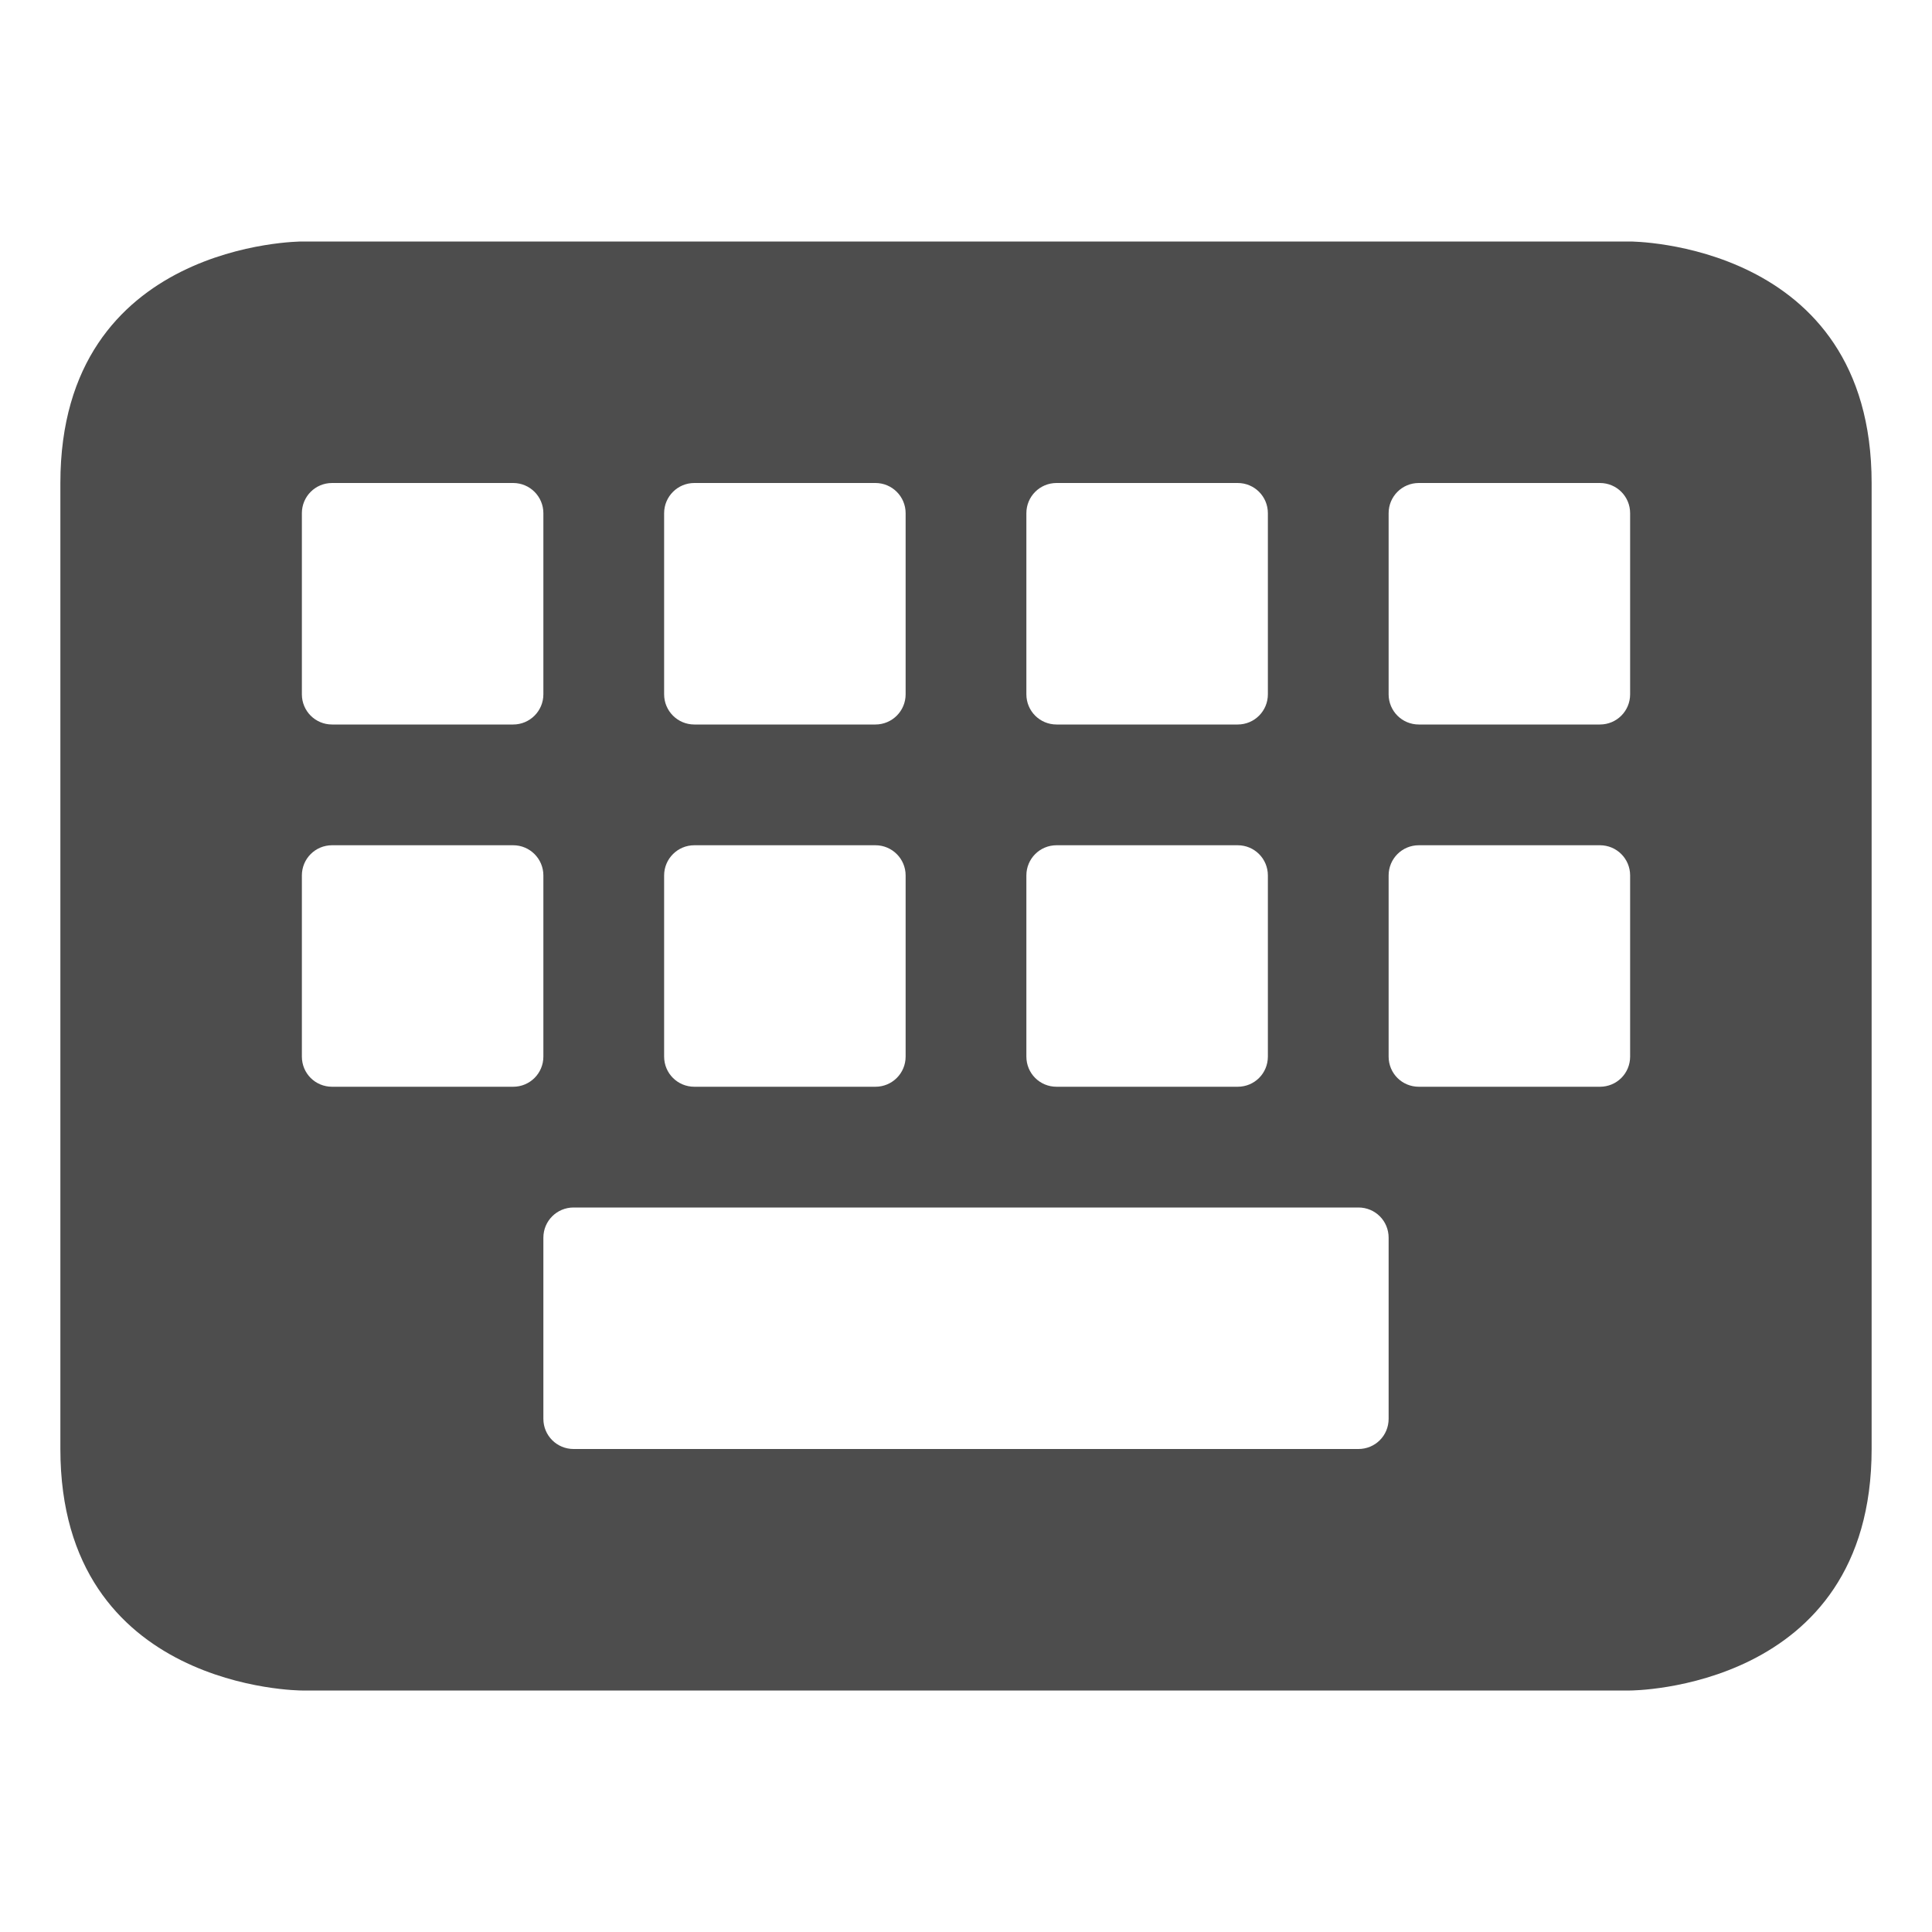 <svg xmlns="http://www.w3.org/2000/svg" viewBox="0 0 16 16">
  <defs id="defs3051">
    <style type="text/css" id="current-color-scheme">
      .ColorScheme-Text {
        color:#4d4d4d;
      }
      </style>
  </defs>
 <path 
     style="fill:#4d4d4d;fill-opacity:1;stroke:none" 
     class="ColorScheme-Text"
     d="M 2.5 2 C 2.5 2 0.5 2 0.5 4 L 0.5 12 C 0.5 14 2.5 14 2.5 14 L 13.5 14 C 13.5 14 15.5 14 15.5 12 L 15.5 4 C 15.5 2 13.5 2 13.5 2 L 2.5 2 z M 2.75 4 L 4.25 4 C 4.388 4 4.5 4.112 4.5 4.25 L 4.5 5.75 C 4.5 5.888 4.388 6 4.25 6 L 2.75 6 C 2.611 6 2.5 5.888 2.5 5.75 L 2.5 4.25 C 2.5 4.112 2.611 4 2.75 4 z M 5.75 4 L 7.25 4 C 7.388 4 7.5 4.112 7.5 4.25 L 7.5 5.75 C 7.5 5.888 7.388 6 7.25 6 L 5.75 6 C 5.612 6 5.5 5.888 5.5 5.75 L 5.5 4.25 C 5.5 4.112 5.612 4 5.75 4 z M 8.75 4 L 10.25 4 C 10.389 4 10.5 4.112 10.5 4.25 L 10.5 5.75 C 10.5 5.888 10.389 6 10.25 6 L 8.75 6 C 8.611 6 8.5 5.888 8.5 5.75 L 8.5 4.25 C 8.5 4.112 8.611 4 8.75 4 z M 11.75 4 L 13.25 4 C 13.389 4 13.5 4.112 13.5 4.25 L 13.5 5.75 C 13.5 5.888 13.389 6 13.25 6 L 11.75 6 C 11.611 6 11.5 5.888 11.5 5.75 L 11.5 4.25 C 11.5 4.112 11.611 4 11.75 4 z M 2.75 7 L 4.25 7 C 4.388 7 4.5 7.112 4.5 7.25 L 4.5 8.75 C 4.5 8.889 4.388 9 4.25 9 L 2.75 9 C 2.611 9 2.5 8.889 2.5 8.75 L 2.5 7.25 C 2.5 7.112 2.611 7 2.75 7 z M 5.75 7 L 7.25 7 C 7.388 7 7.5 7.112 7.5 7.25 L 7.5 8.75 C 7.5 8.889 7.388 9 7.25 9 L 5.75 9 C 5.612 9 5.5 8.889 5.5 8.75 L 5.5 7.25 C 5.5 7.112 5.612 7 5.75 7 z M 8.75 7 L 10.25 7 C 10.389 7 10.5 7.112 10.5 7.25 L 10.5 8.75 C 10.5 8.889 10.389 9 10.25 9 L 8.75 9 C 8.611 9 8.5 8.889 8.5 8.75 L 8.5 7.25 C 8.5 7.112 8.611 7 8.75 7 z M 11.75 7 L 13.25 7 C 13.389 7 13.5 7.112 13.5 7.25 L 13.5 8.75 C 13.5 8.889 13.389 9 13.25 9 L 11.75 9 C 11.611 9 11.5 8.889 11.5 8.75 L 11.5 7.25 C 11.5 7.112 11.611 7 11.75 7 z M 4.75 10 L 11.25 10 C 11.389 10 11.5 10.111 11.5 10.25 L 11.5 11.75 C 11.5 11.889 11.389 12 11.25 12 L 4.75 12 C 4.612 12 4.5 11.889 4.5 11.75 L 4.5 10.25 C 4.5 10.111 4.612 10 4.75 10 z "
     />
</svg>
